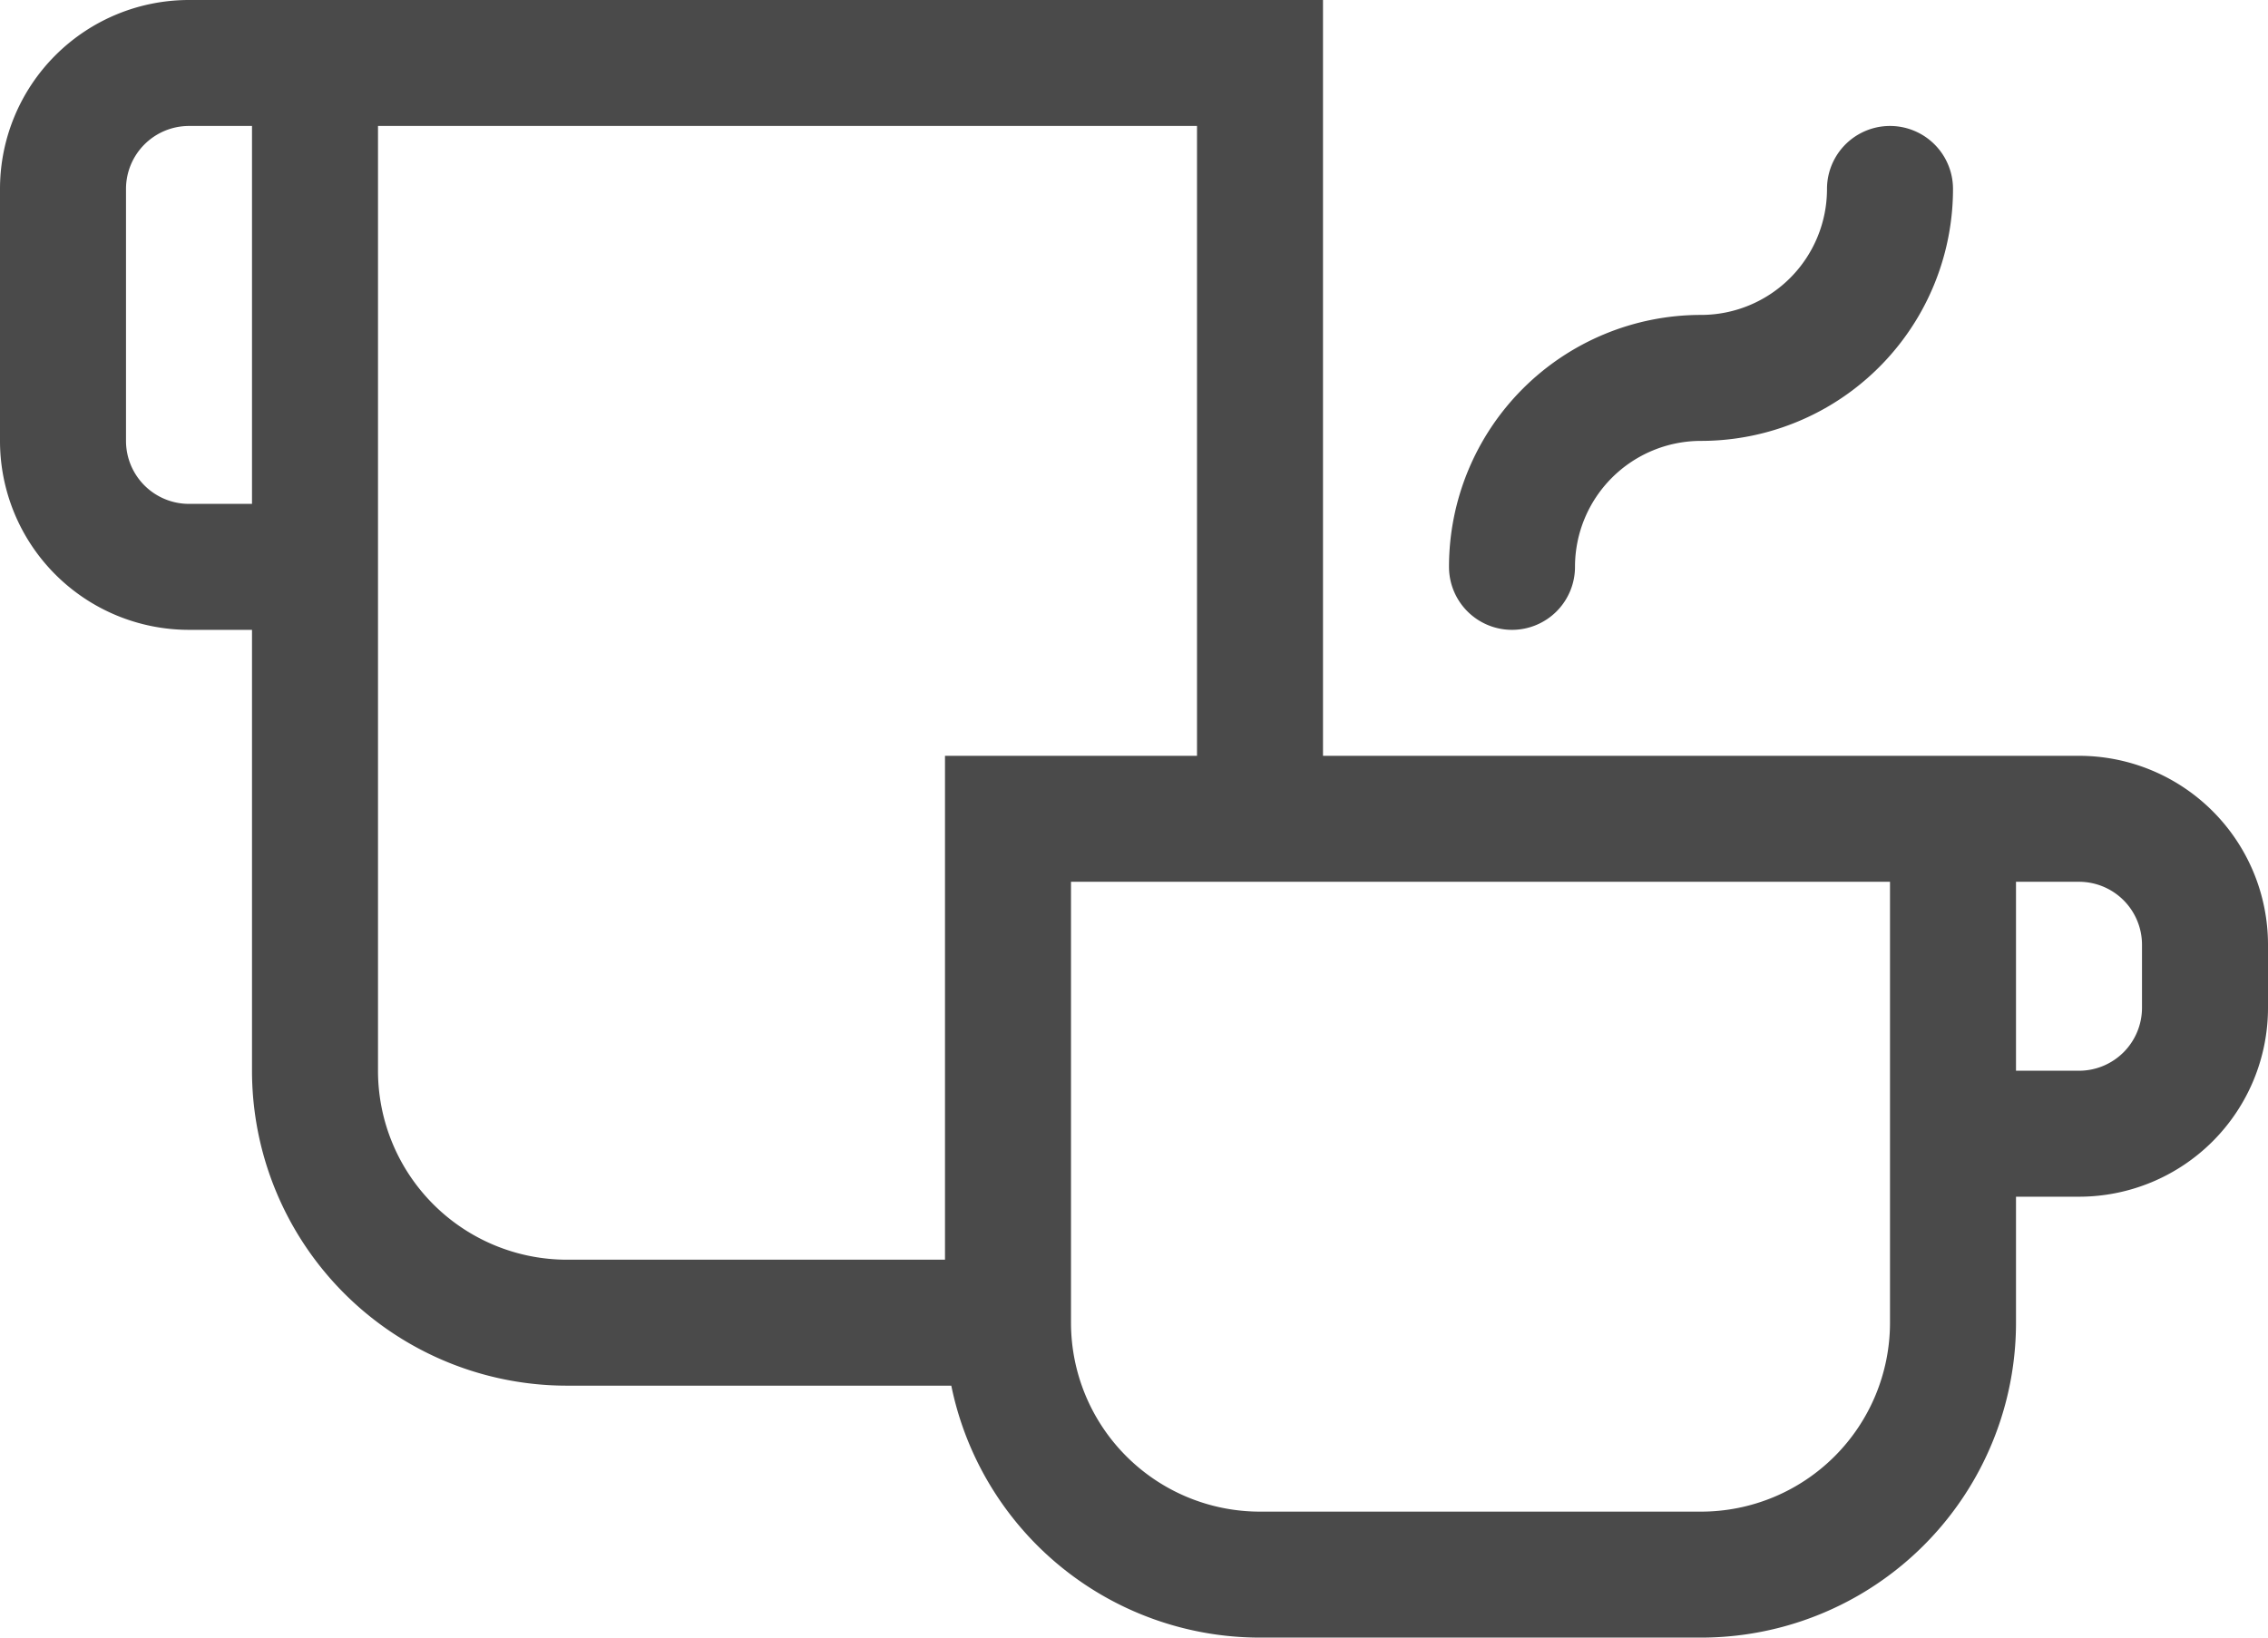 <svg id="Layer_2" data-name="Layer 2" xmlns="http://www.w3.org/2000/svg" width="36" height="26" viewBox="0 0 36 26">
  <g id="카페테리아">
    <path id="패스_178" data-name="패스 178" d="M24,10a1,1,0,0,0,1-1,2,2,0,0,1,2-2,4,4,0,0,0,4-4,1,1,0,0,0-2,0,2,2,0,0,1-2,2,4,4,0,0,0-4,4A1,1,0,0,0,24,10Z" fill="#4a4a4a"/>
    <path id="패스_179" data-name="패스 179" d="M33,12H21V0H3A3,3,0,0,0,0,3V7a3,3,0,0,0,3,3H4v7a5,5,0,0,0,5,5h6.1A5,5,0,0,0,20,26h7a5,5,0,0,0,5-5V19h1a3,3,0,0,0,3-3V15A3,3,0,0,0,33,12ZM3,8A1,1,0,0,1,2,7V3A1,1,0,0,1,3,2H4V8Zm12,4v8H9a3,3,0,0,1-3-3V2H19V12Zm15,9a3,3,0,0,1-3,3H20a3,3,0,0,1-3-3V14H30Zm4-5a1,1,0,0,1-1,1H32V14h1a1,1,0,0,1,1,1Z" fill="#4a4a4a"/>
  </g>
</svg>
